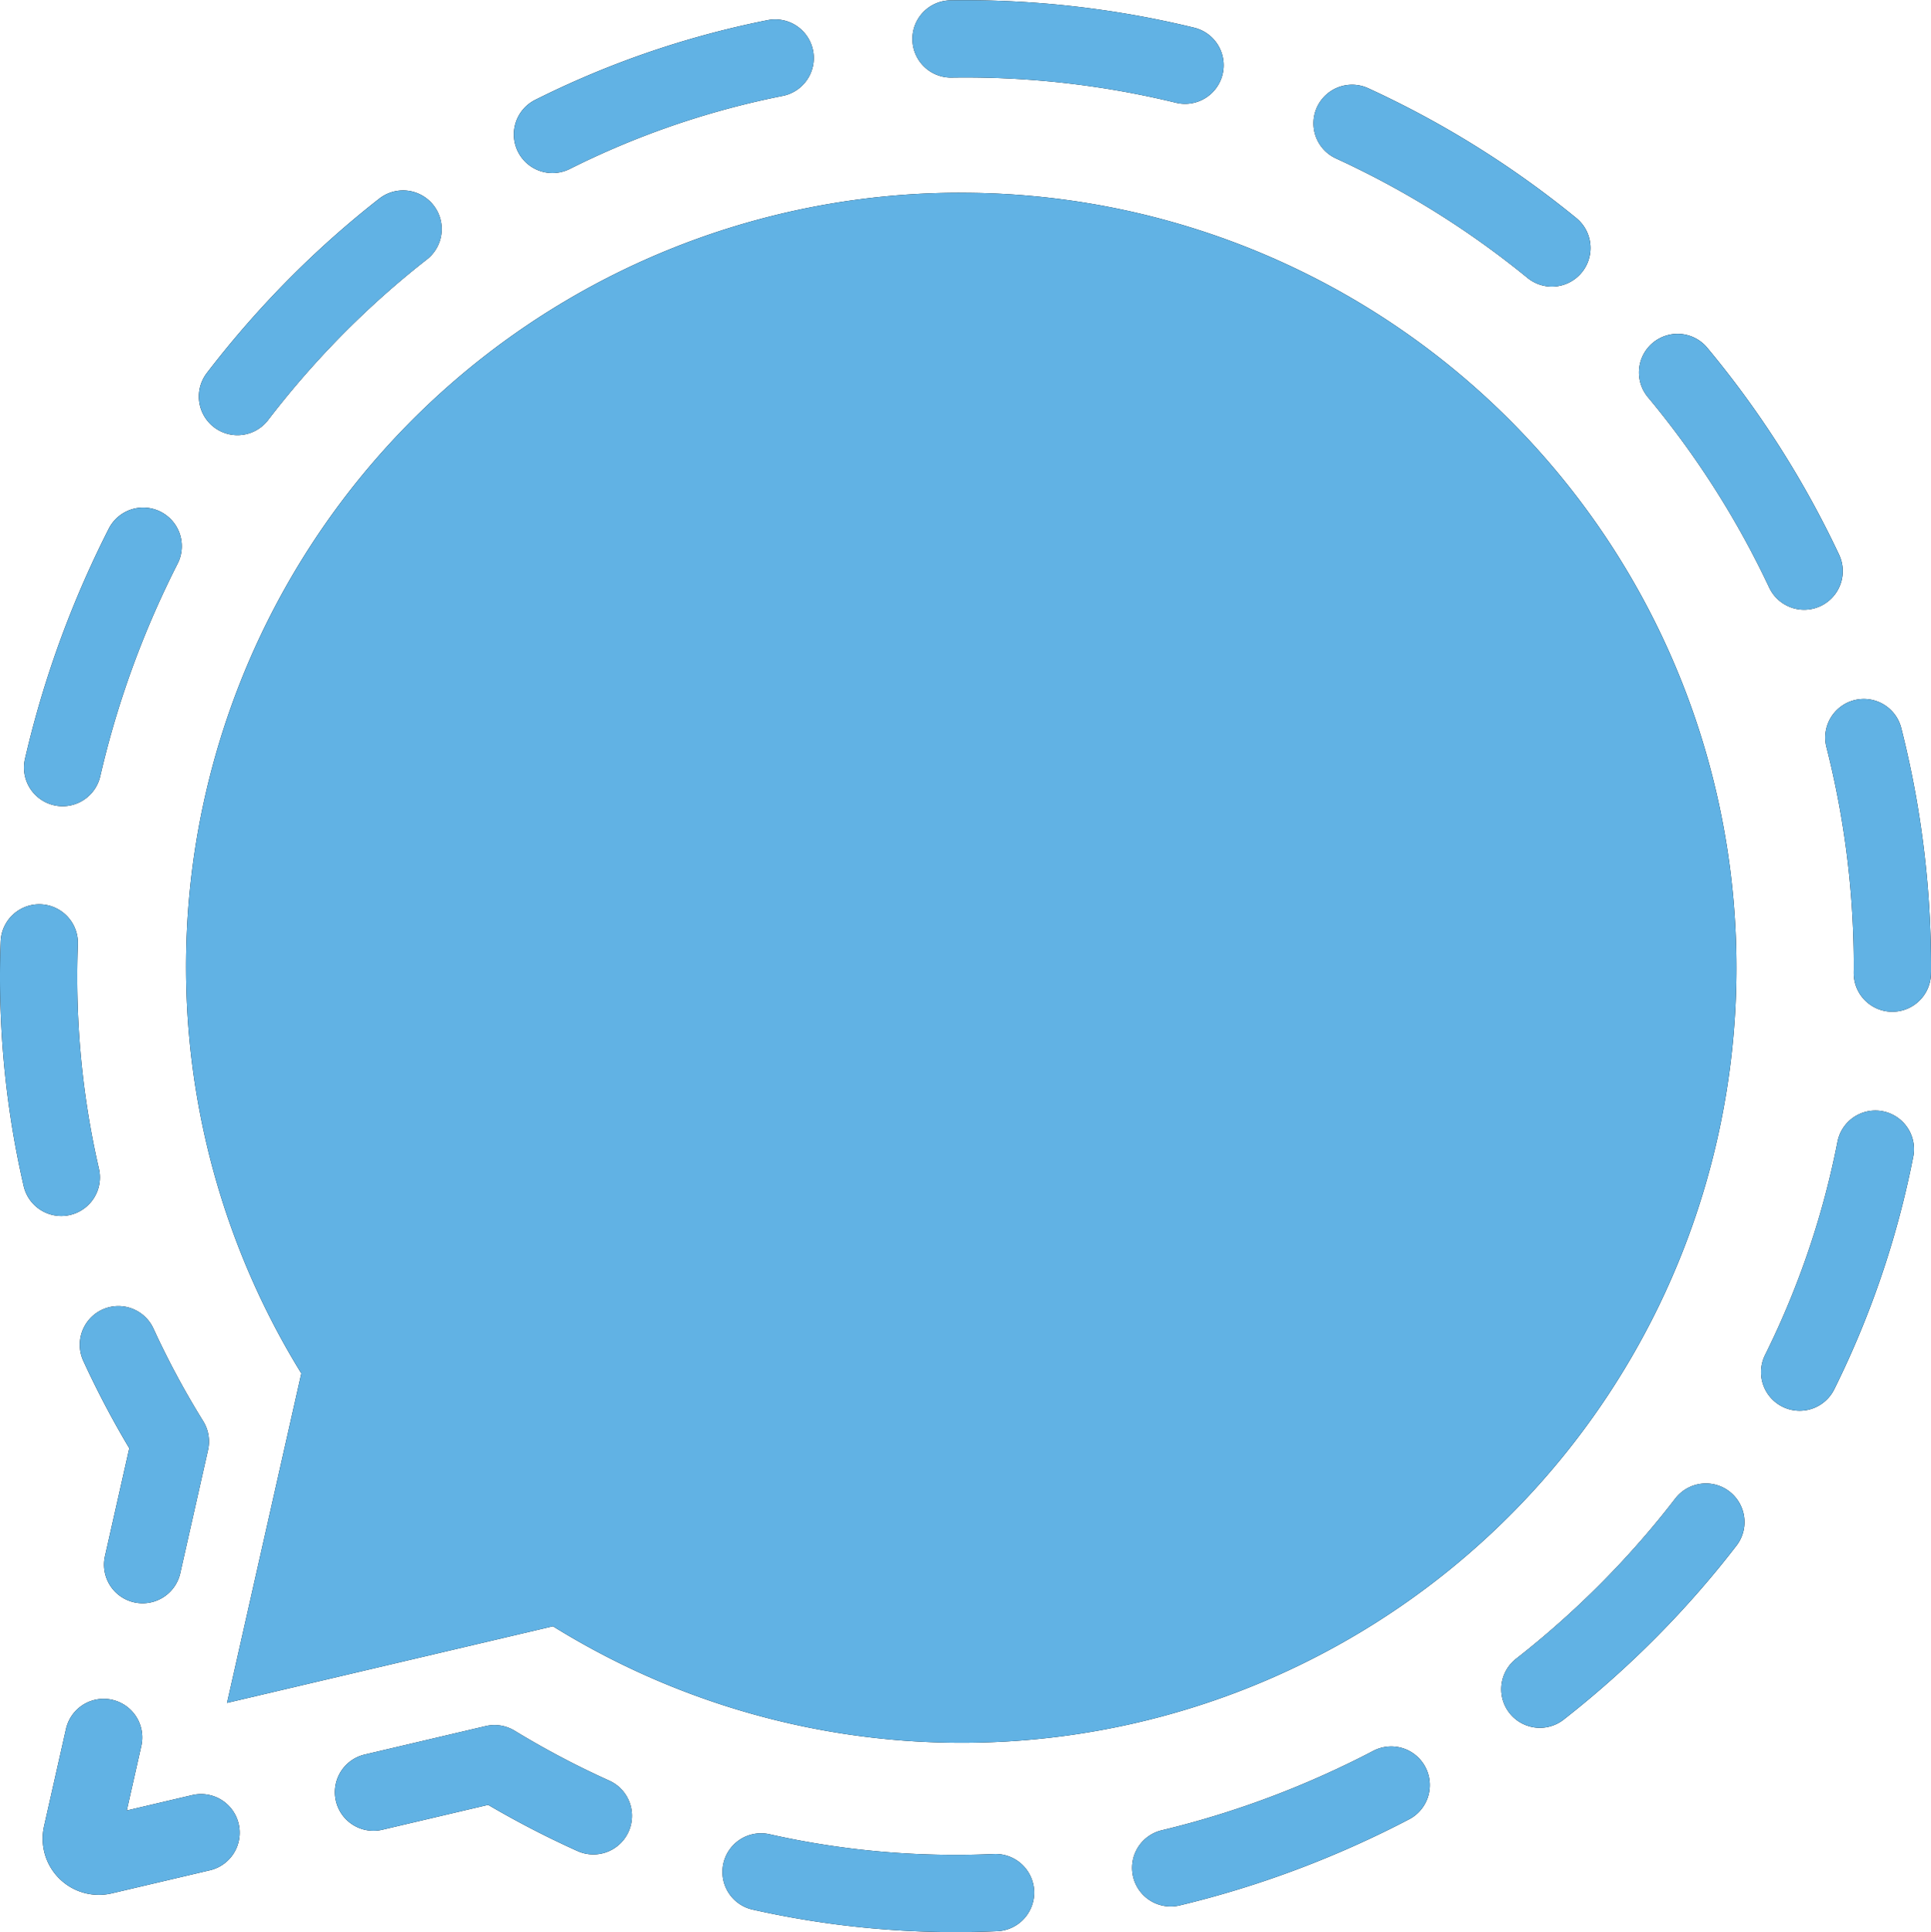 <?xml version="1.0" encoding="UTF-8" standalone="no"?>
<svg
   id="emoji"
   viewBox="0 0 50.009 50.032"
   version="1.1"
   sodipodi:docname="e05d.svg"
   width="50.009"
   height="50.032"
   xmlns:inkscape="http://www.inkscape.org/namespaces/inkscape"
   xmlns:sodipodi="http://sodipodi.sourceforge.net/DTD/sodipodi-0.dtd"
   xmlns="http://www.w3.org/2000/svg"
   xmlns:svg="http://www.w3.org/2000/svg">
  <defs
     id="defs4" />
  <sodipodi:namedview
     id="namedview4"
     pagecolor="#ffffff"
     bordercolor="#000000"
     borderopacity="0.25"
     inkscape:showpageshadow="2"
     inkscape:pageopacity="0.0"
     inkscape:pagecheckerboard="0"
     inkscape:deskcolor="#d1d1d1" />
  <g
     id="line"
     transform="translate(-11.029,-10.951)" />
  <g
     id="line-supplement"
     transform="translate(-11.029,-10.951)">
    <path
       d="M 35.923,15.942 A 20.047,20.047 0 0 0 18.832,46.515 l -1.924,8.533 8.441,-1.984 a 20.069,20.069 0 1 0 10.574,-37.121 z"
       id="path1" />
    <path
       fill="none"
       stroke="#000000"
       stroke-dasharray="6.116, 4.587"
       stroke-linecap="round"
       stroke-linejoin="round"
       stroke-width="2"
       d="M 60.038,36.105 A 24.006,24.006 0 0 0 32.368,12.238 C 15.753,14.604 6.651,34.103 15.441,48.279 l -2.296,10.183 a 0.456,0.456 0 0 0 0.549,0.544 l 10.142,-2.384 c 15.508,9.44 36.24,-2.149 36.201,-20.517 z"
       id="path2" />
  </g>
  <g
     id="color"
     transform="translate(-11.029,-10.951)">
    <path
       fill="#61b2e4"
       d="M 35.923,15.942 A 20.047,20.047 0 0 0 18.832,46.515 l -1.924,8.533 8.441,-1.984 a 20.069,20.069 0 1 0 10.574,-37.121 z"
       id="path3" />
    <path
       fill="none"
       stroke="#61b2e4"
       stroke-dasharray="6.116, 4.587"
       stroke-linecap="round"
       stroke-linejoin="round"
       stroke-width="2"
       d="M 60.038,36.105 A 24.006,24.006 0 0 0 32.368,12.238 C 15.753,14.604 6.651,34.103 15.441,48.279 l -2.296,10.183 a 0.456,0.456 0 0 0 0.549,0.544 l 10.142,-2.384 c 15.508,9.44 36.24,-2.149 36.201,-20.517 z"
       id="path4" />
  </g>
</svg>
